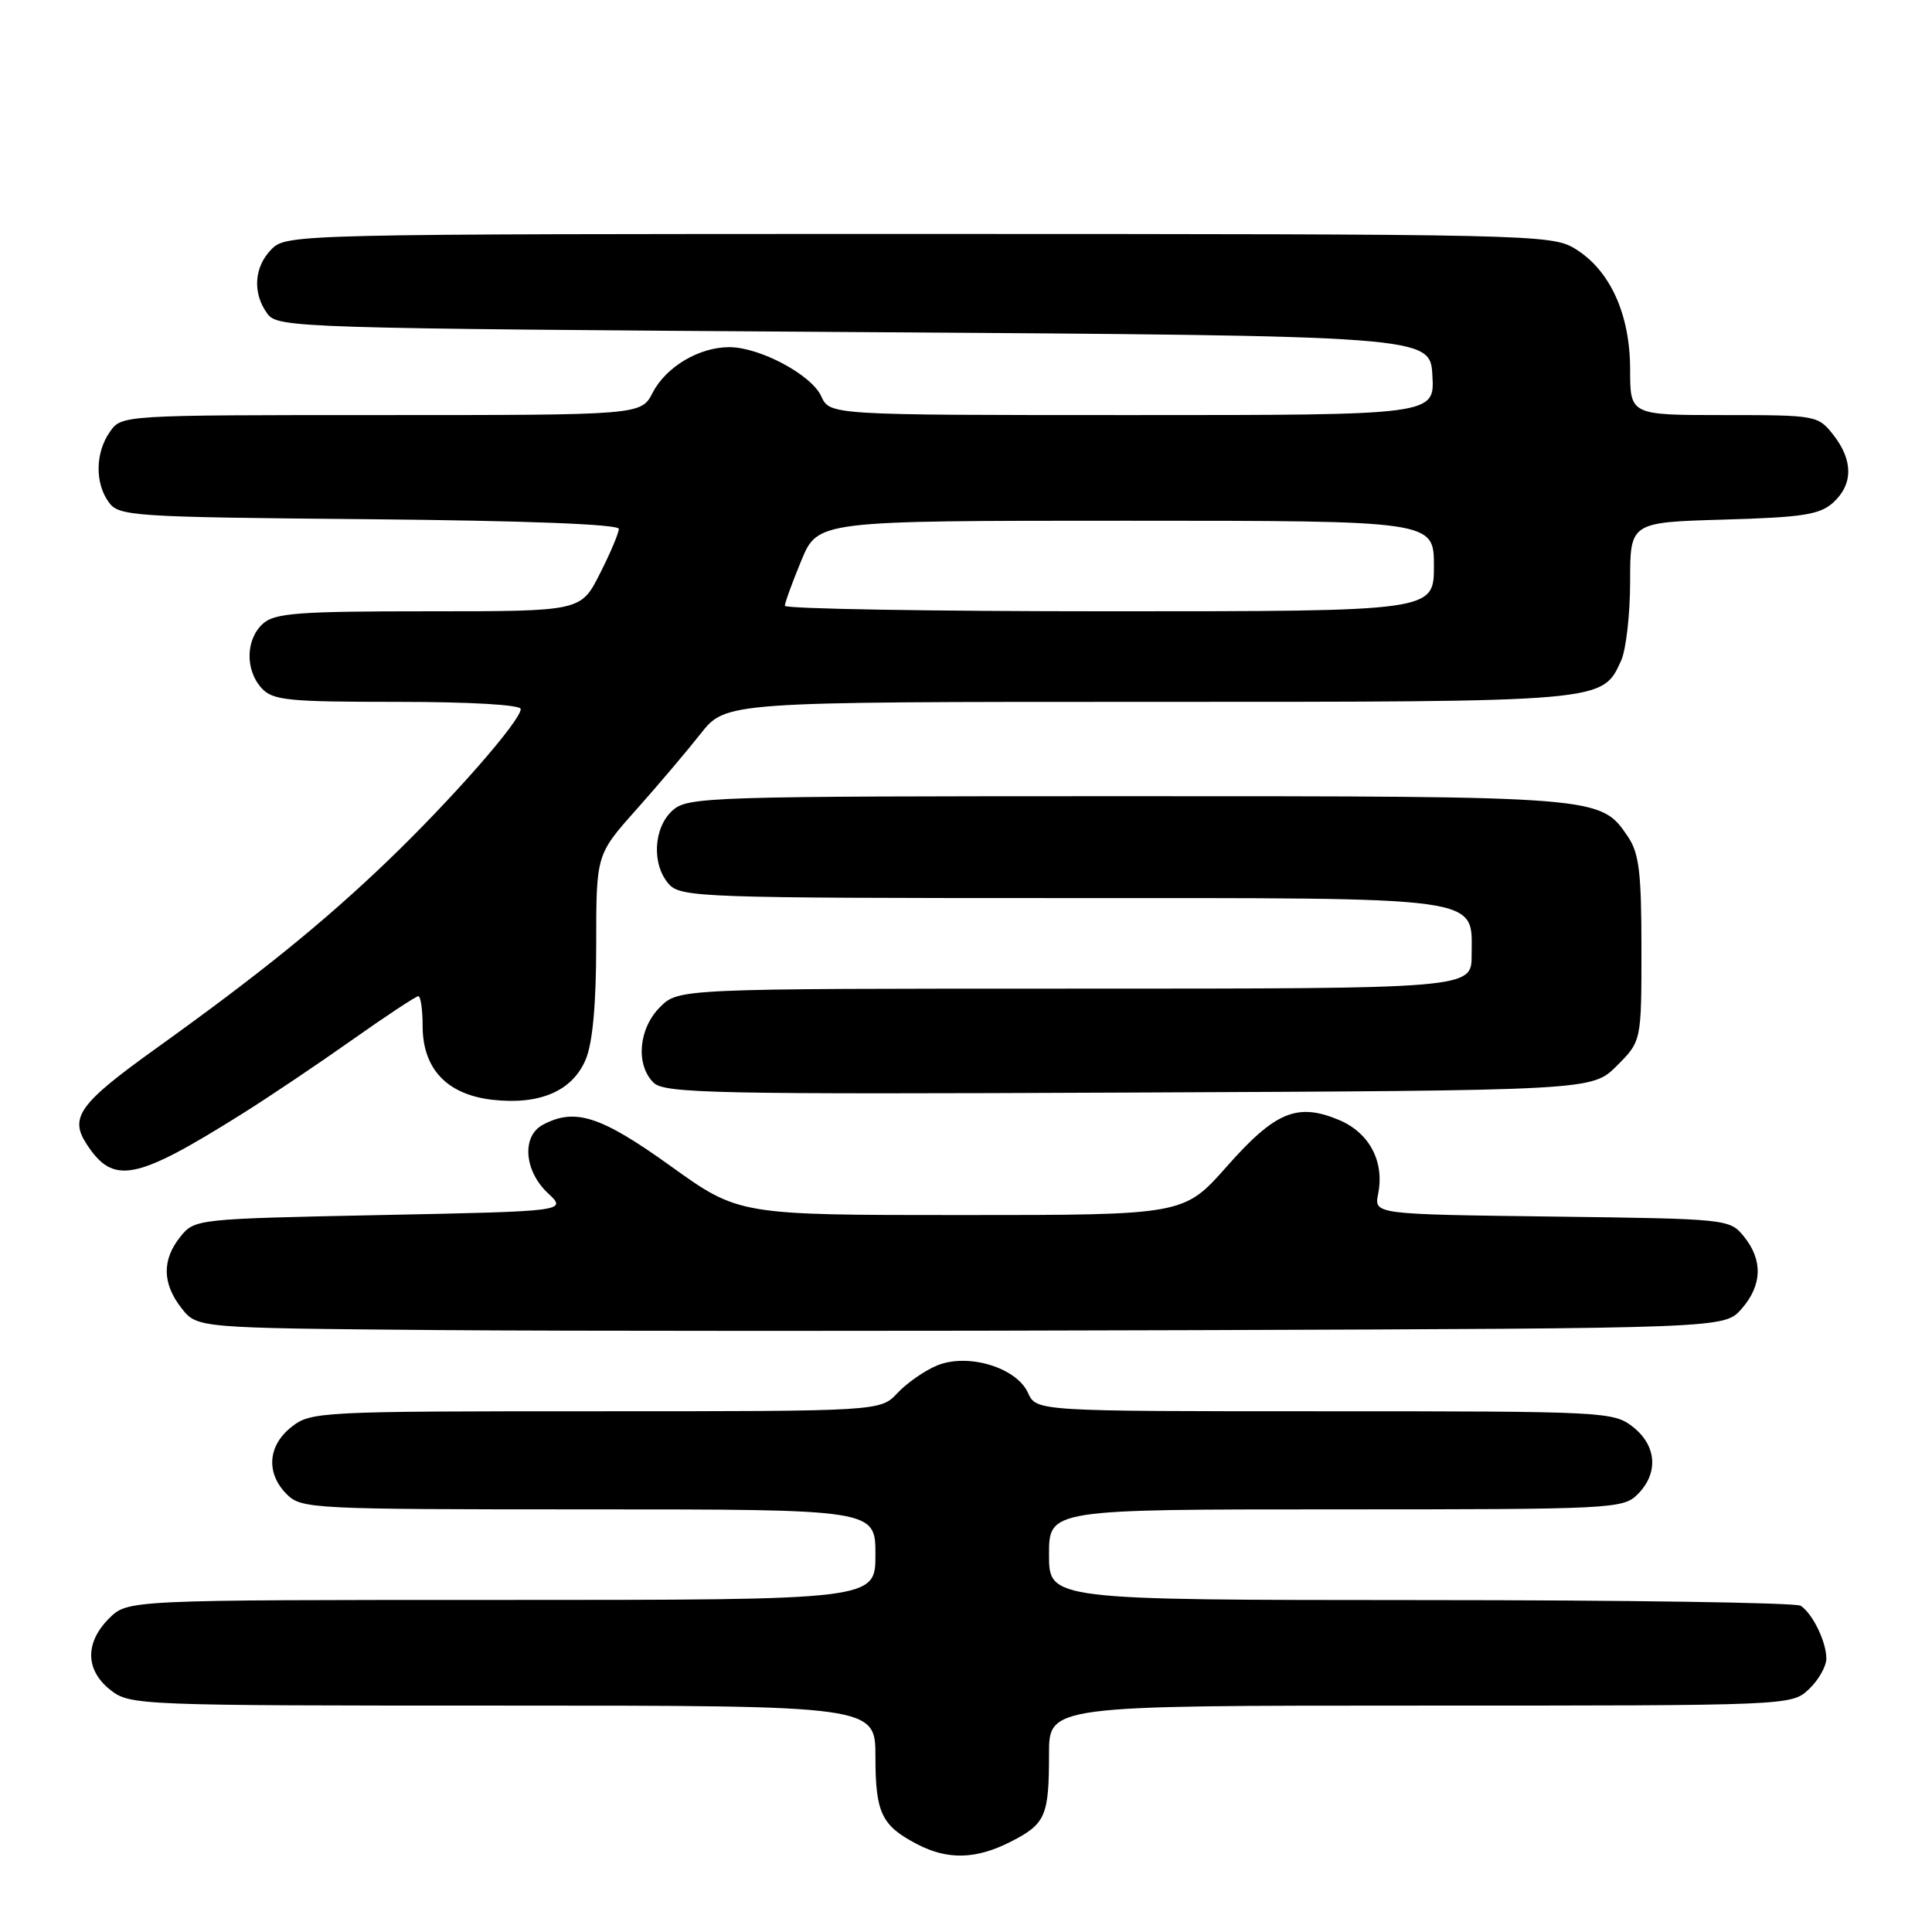 <?xml version="1.0" encoding="UTF-8" standalone="no"?>
<!DOCTYPE svg PUBLIC "-//W3C//DTD SVG 1.1//EN" "http://www.w3.org/Graphics/SVG/1.1/DTD/svg11.dtd" >
<svg xmlns="http://www.w3.org/2000/svg" xmlns:xlink="http://www.w3.org/1999/xlink" version="1.1" viewBox="0 0 256 256">
 <g >
 <path fill="currentColor"
d=" M 133.92 244.04 C 138.55 241.68 139.00 240.65 139.00 232.42 C 139.00 226.00 139.00 226.00 188.19 226.00 C 237.31 226.00 237.37 226.00 239.69 223.83 C 240.96 222.63 242.00 220.80 242.00 219.76 C 242.00 217.56 240.19 213.82 238.60 212.77 C 238.00 212.36 215.34 212.02 188.25 212.02 C 139.00 212.00 139.00 212.00 139.00 206.00 C 139.00 200.00 139.00 200.00 177.00 200.00 C 213.67 200.00 215.07 199.93 217.00 198.00 C 219.79 195.21 219.53 191.56 216.37 189.07 C 213.80 187.06 212.66 187.00 175.53 187.00 C 137.32 187.00 137.32 187.00 136.21 184.55 C 134.67 181.18 128.23 179.25 124.15 180.94 C 122.53 181.61 120.17 183.25 118.92 184.58 C 116.65 187.00 116.65 187.00 78.96 187.00 C 42.34 187.00 41.19 187.06 38.63 189.07 C 35.47 191.56 35.21 195.21 38.00 198.00 C 39.93 199.93 41.33 200.00 78.00 200.00 C 116.00 200.00 116.00 200.00 116.00 206.00 C 116.00 212.00 116.00 212.00 66.45 212.00 C 16.91 212.00 16.91 212.00 14.45 214.45 C 11.23 217.68 11.30 221.30 14.63 223.93 C 17.22 225.96 18.21 226.00 66.63 226.00 C 116.00 226.00 116.00 226.00 116.00 232.81 C 116.00 240.20 116.81 241.91 121.50 244.35 C 125.56 246.48 129.33 246.38 133.92 244.04 Z  M 230.75 173.45 C 233.50 170.32 233.62 166.99 231.09 163.86 C 229.19 161.52 229.01 161.50 205.63 161.20 C 182.07 160.90 182.07 160.90 182.61 158.20 C 183.47 153.89 181.44 150.08 177.40 148.39 C 171.89 146.09 168.97 147.31 162.57 154.55 C 156.87 161.00 156.87 161.00 127.39 161.00 C 97.90 161.00 97.90 161.00 88.85 154.50 C 79.62 147.87 76.18 146.76 71.93 149.04 C 69.11 150.54 69.44 155.13 72.58 158.08 C 75.17 160.50 75.17 160.50 50.49 161.00 C 26.05 161.50 25.80 161.52 23.91 163.86 C 21.44 166.92 21.49 170.08 24.06 173.35 C 26.12 175.97 26.12 175.97 57.81 176.24 C 75.24 176.38 120.77 176.39 159.00 176.25 C 228.50 176.01 228.50 176.01 230.75 173.45 Z  M 32.00 147.64 C 35.58 145.40 42.18 140.96 46.68 137.78 C 51.18 134.60 55.12 132.00 55.43 132.00 C 55.74 132.00 56.00 133.77 56.00 135.94 C 56.00 141.63 59.23 145.05 65.27 145.73 C 71.55 146.43 75.87 144.56 77.62 140.36 C 78.53 138.19 79.00 133.01 79.00 125.16 C 79.00 113.25 79.00 113.25 84.25 107.35 C 87.14 104.11 91.00 99.55 92.83 97.23 C 96.17 93.00 96.17 93.00 152.13 93.00 C 212.85 93.00 212.29 93.05 214.81 87.53 C 215.46 86.09 216.00 81.37 216.00 77.06 C 216.00 69.21 216.00 69.21 228.40 68.85 C 238.87 68.55 241.12 68.20 242.90 66.60 C 245.56 64.18 245.57 61.00 242.93 57.63 C 240.89 55.04 240.66 55.00 228.43 55.00 C 216.00 55.00 216.00 55.00 216.00 48.96 C 216.00 41.63 213.33 35.78 208.71 32.96 C 205.59 31.06 203.12 31.01 121.75 31.00 C 39.33 31.00 37.97 31.03 36.00 33.00 C 33.66 35.34 33.42 38.82 35.42 41.56 C 36.80 43.44 39.07 43.51 113.17 44.00 C 189.50 44.50 189.50 44.50 189.80 49.75 C 190.10 55.00 190.10 55.00 150.03 55.00 C 109.96 55.00 109.96 55.00 108.82 52.51 C 107.53 49.66 100.67 46.00 96.63 46.00 C 92.64 46.00 88.26 48.60 86.49 52.02 C 84.95 55.00 84.95 55.00 50.53 55.00 C 16.11 55.00 16.11 55.00 14.56 57.22 C 12.62 59.99 12.56 64.01 14.42 66.56 C 15.76 68.40 17.51 68.52 48.92 68.80 C 69.71 68.99 82.00 69.47 82.00 70.08 C 82.00 70.62 80.87 73.30 79.48 76.03 C 76.97 81.00 76.97 81.00 56.81 81.00 C 39.46 81.00 36.40 81.23 34.83 82.65 C 32.55 84.72 32.47 88.76 34.65 91.17 C 36.13 92.80 38.09 93.00 52.65 93.00 C 62.29 93.00 69.00 93.39 69.00 93.95 C 69.00 95.49 59.85 105.93 51.38 114.06 C 42.85 122.24 34.45 129.04 20.75 138.87 C 10.49 146.22 9.15 148.06 11.49 151.62 C 15.03 157.03 17.91 156.47 32.00 147.64 Z  M 214.23 141.23 C 217.50 137.96 217.50 137.96 217.50 125.73 C 217.50 115.60 217.19 113.04 215.70 110.85 C 212.06 105.49 212.21 105.50 149.35 105.50 C 93.58 105.50 91.12 105.58 89.10 107.40 C 86.56 109.71 86.33 114.60 88.65 117.17 C 90.22 118.90 93.14 119.00 140.43 119.00 C 197.44 119.00 195.00 118.66 195.00 126.56 C 195.00 131.00 195.00 131.00 142.45 131.00 C 89.91 131.00 89.91 131.00 87.45 133.45 C 84.61 136.30 84.20 141.06 86.59 143.45 C 88.02 144.88 94.50 145.02 149.57 144.77 C 210.96 144.50 210.96 144.50 214.23 141.23 Z  M 104.00 80.27 C 104.00 79.87 104.98 77.17 106.18 74.27 C 108.37 69.00 108.37 69.00 149.18 69.00 C 190.00 69.00 190.00 69.00 190.00 75.00 C 190.00 81.00 190.00 81.00 147.00 81.00 C 123.35 81.00 104.00 80.67 104.00 80.27 Z "/>
</g>
</svg>